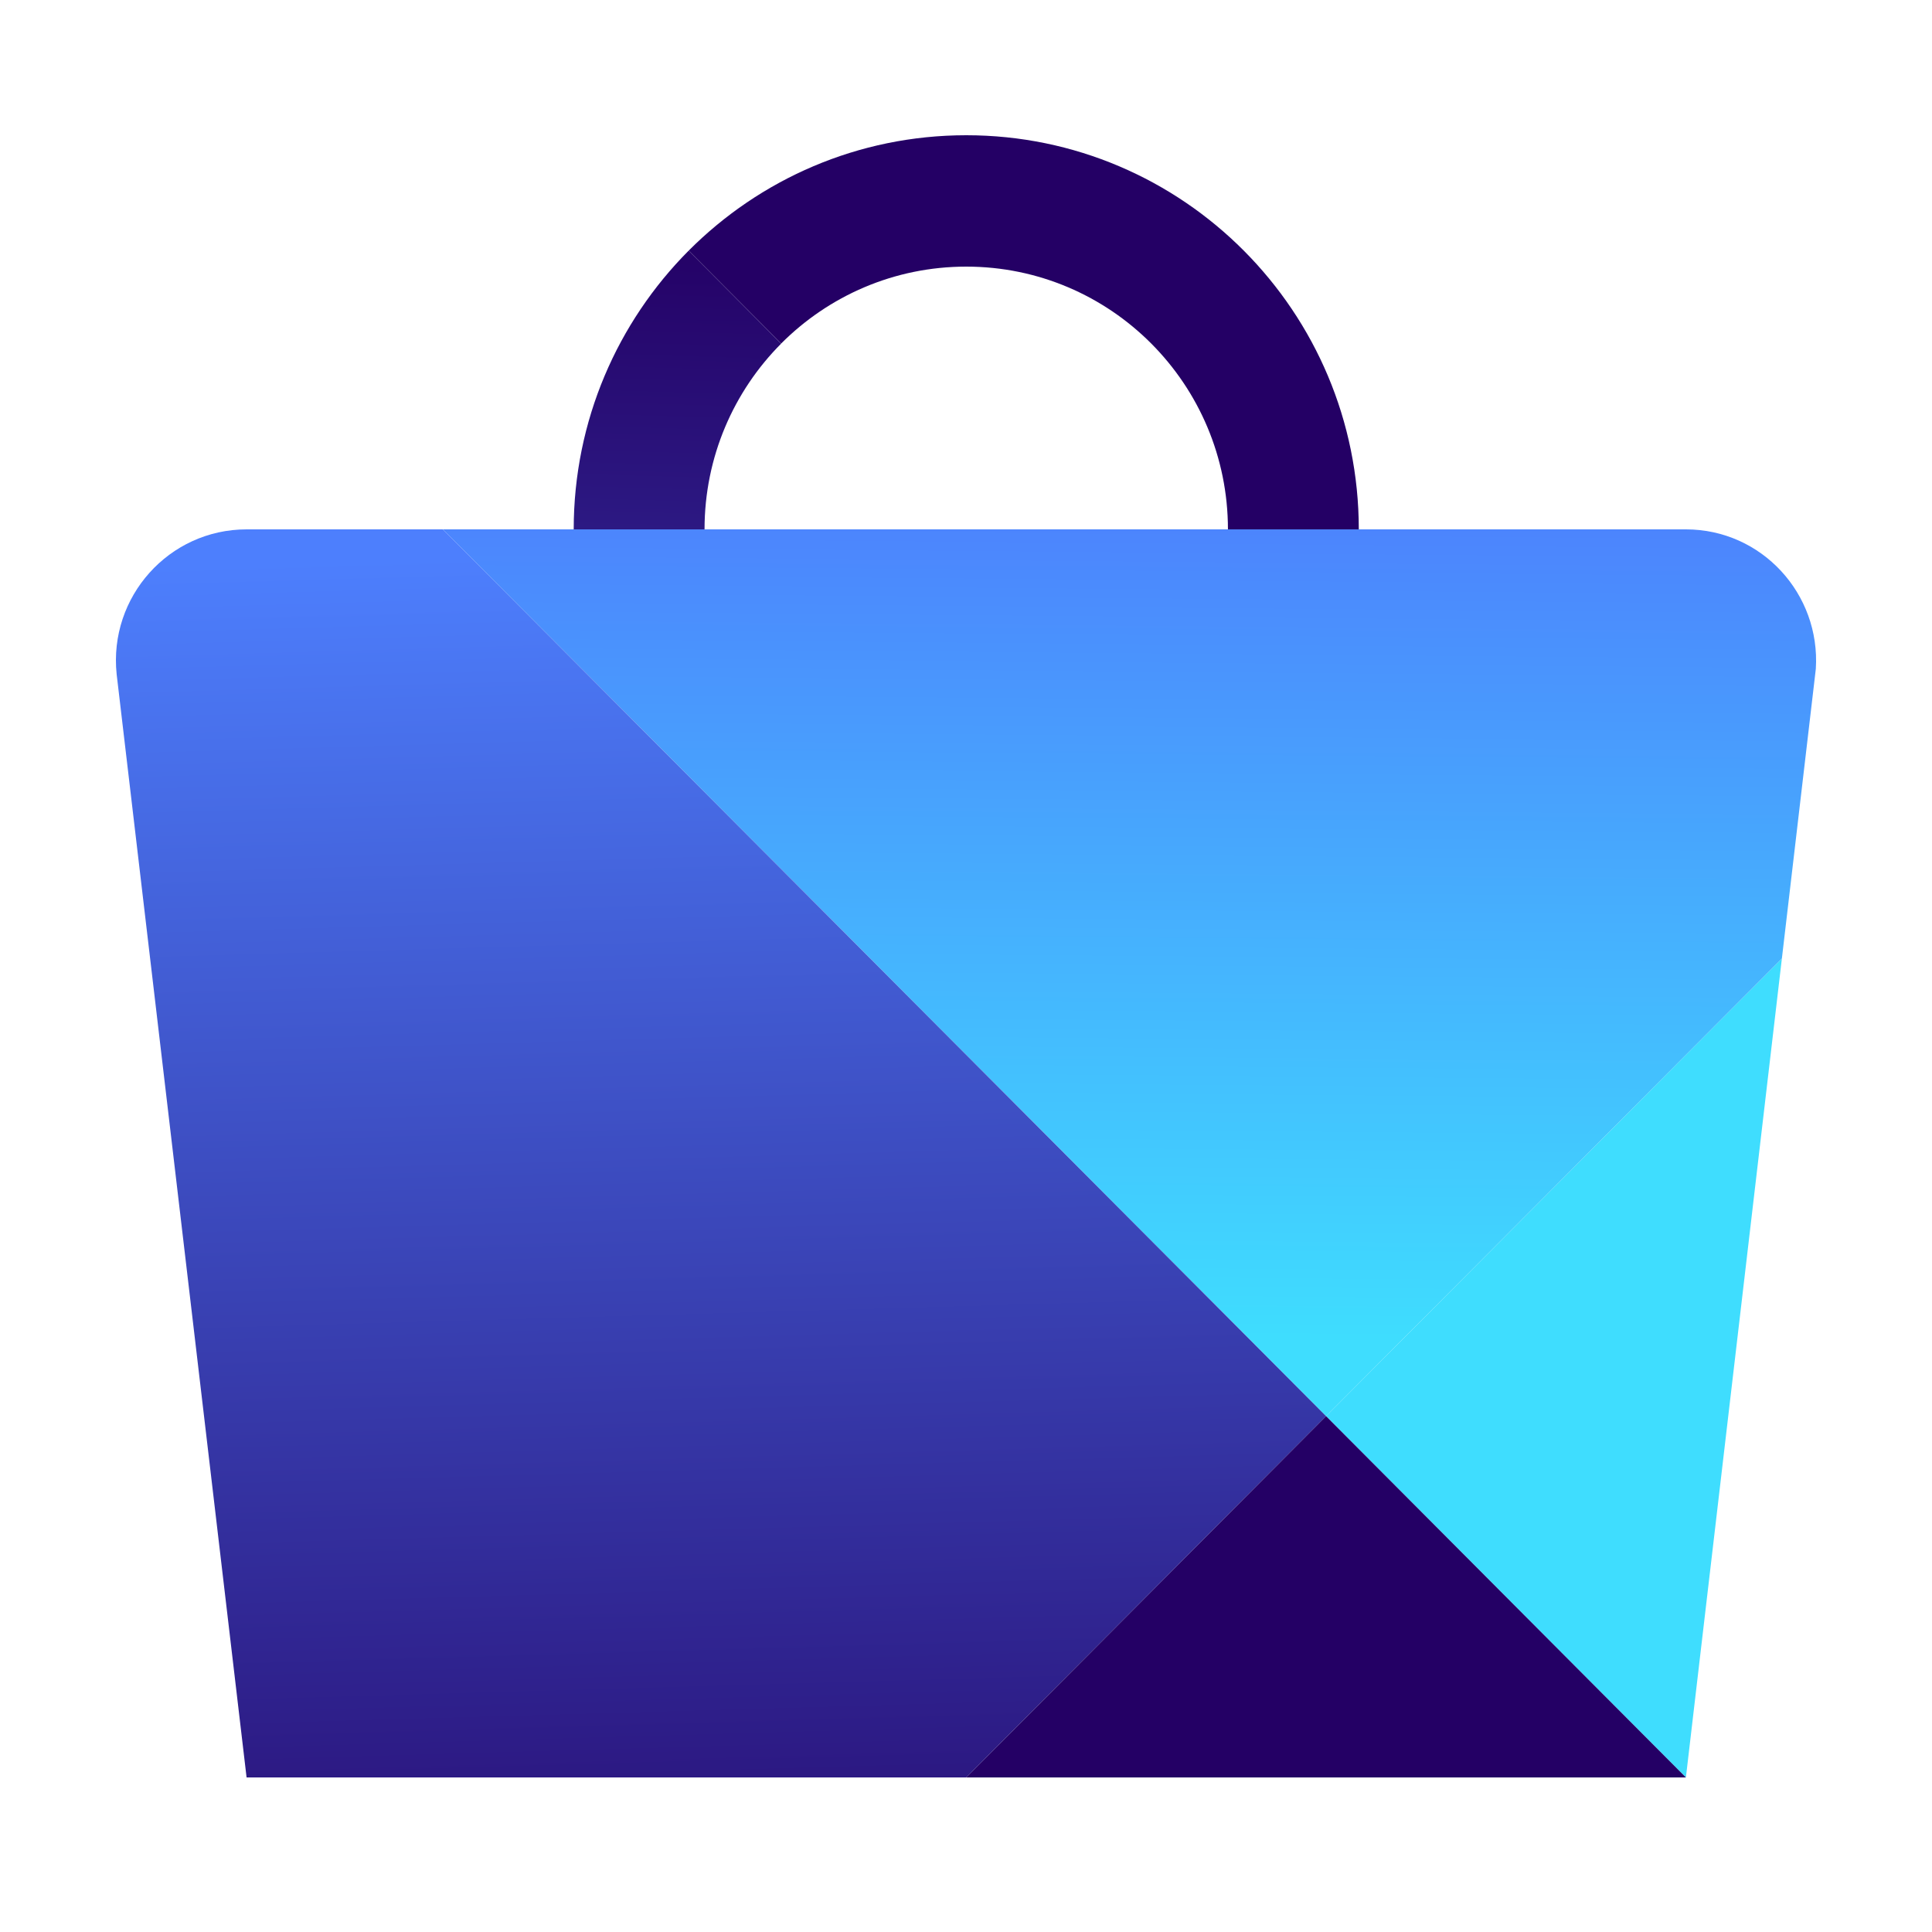 <svg width="100" height="100" viewBox="0 0 100 100" fill="none" xmlns="http://www.w3.org/2000/svg">
<path d="M70.331 27.4C70.331 16.132 61.235 7 50.013 7C44.401 7 39.322 9.285 35.645 12.974L40.433 17.781C42.885 15.323 46.271 13.8 50.013 13.8C57.493 13.8 63.558 19.889 63.558 27.4H63.544V30.8H70.317V27.461C70.317 27.441 70.331 27.42 70.331 27.4Z" fill="#240065"/>
<path d="M40.433 17.785L35.644 12.974C31.97 16.666 29.695 21.766 29.695 27.4H29.681V30.8H36.454V27.461C36.454 27.441 36.467 27.424 36.467 27.4C36.467 23.643 37.984 20.243 40.433 17.785Z" fill="url(#paint0_linear_646_14390)"/>
<path d="M87.262 92L68.637 73.3L69.006 72.929L92.23 49.612L87.262 92Z" fill="#3FDDFE"/>
<path d="M92.23 49.612L69.006 72.929L68.637 73.3L22.922 27.4H23.66H87.262C91.18 27.4 94.231 30.732 93.987 34.618L92.23 49.612Z" fill="url(#paint1_linear_646_14390)"/>
<path d="M59.589 82.385L50.012 92H12.763L6.038 34.9C5.618 30.892 8.747 27.4 12.763 27.4H22.922L68.637 73.3L59.589 82.385Z" fill="url(#paint2_linear_646_14390)"/>
<path d="M50.013 92L59.589 82.385L68.637 73.3L87.262 92H50.013Z" fill="#240065"/>
<defs>
<linearGradient id="paint0_linear_646_14390" x1="35.365" y1="11.87" x2="33.079" y2="91.234" gradientUnits="userSpaceOnUse">
<stop stop-color="#240065"/>
<stop offset="1" stop-color="#4D7FFD"/>
</linearGradient>
<linearGradient id="paint1_linear_646_14390" x1="58.513" y1="24.558" x2="58.111" y2="72.12" gradientUnits="userSpaceOnUse">
<stop stop-color="#4D7FFD"/>
<stop offset="0.938" stop-color="#3FDDFE"/>
</linearGradient>
<linearGradient id="paint2_linear_646_14390" x1="38.851" y1="107.423" x2="36.577" y2="28.485" gradientUnits="userSpaceOnUse">
<stop stop-color="#240065"/>
<stop offset="1" stop-color="#4D7FFD"/>
</linearGradient>
</defs>
</svg>
